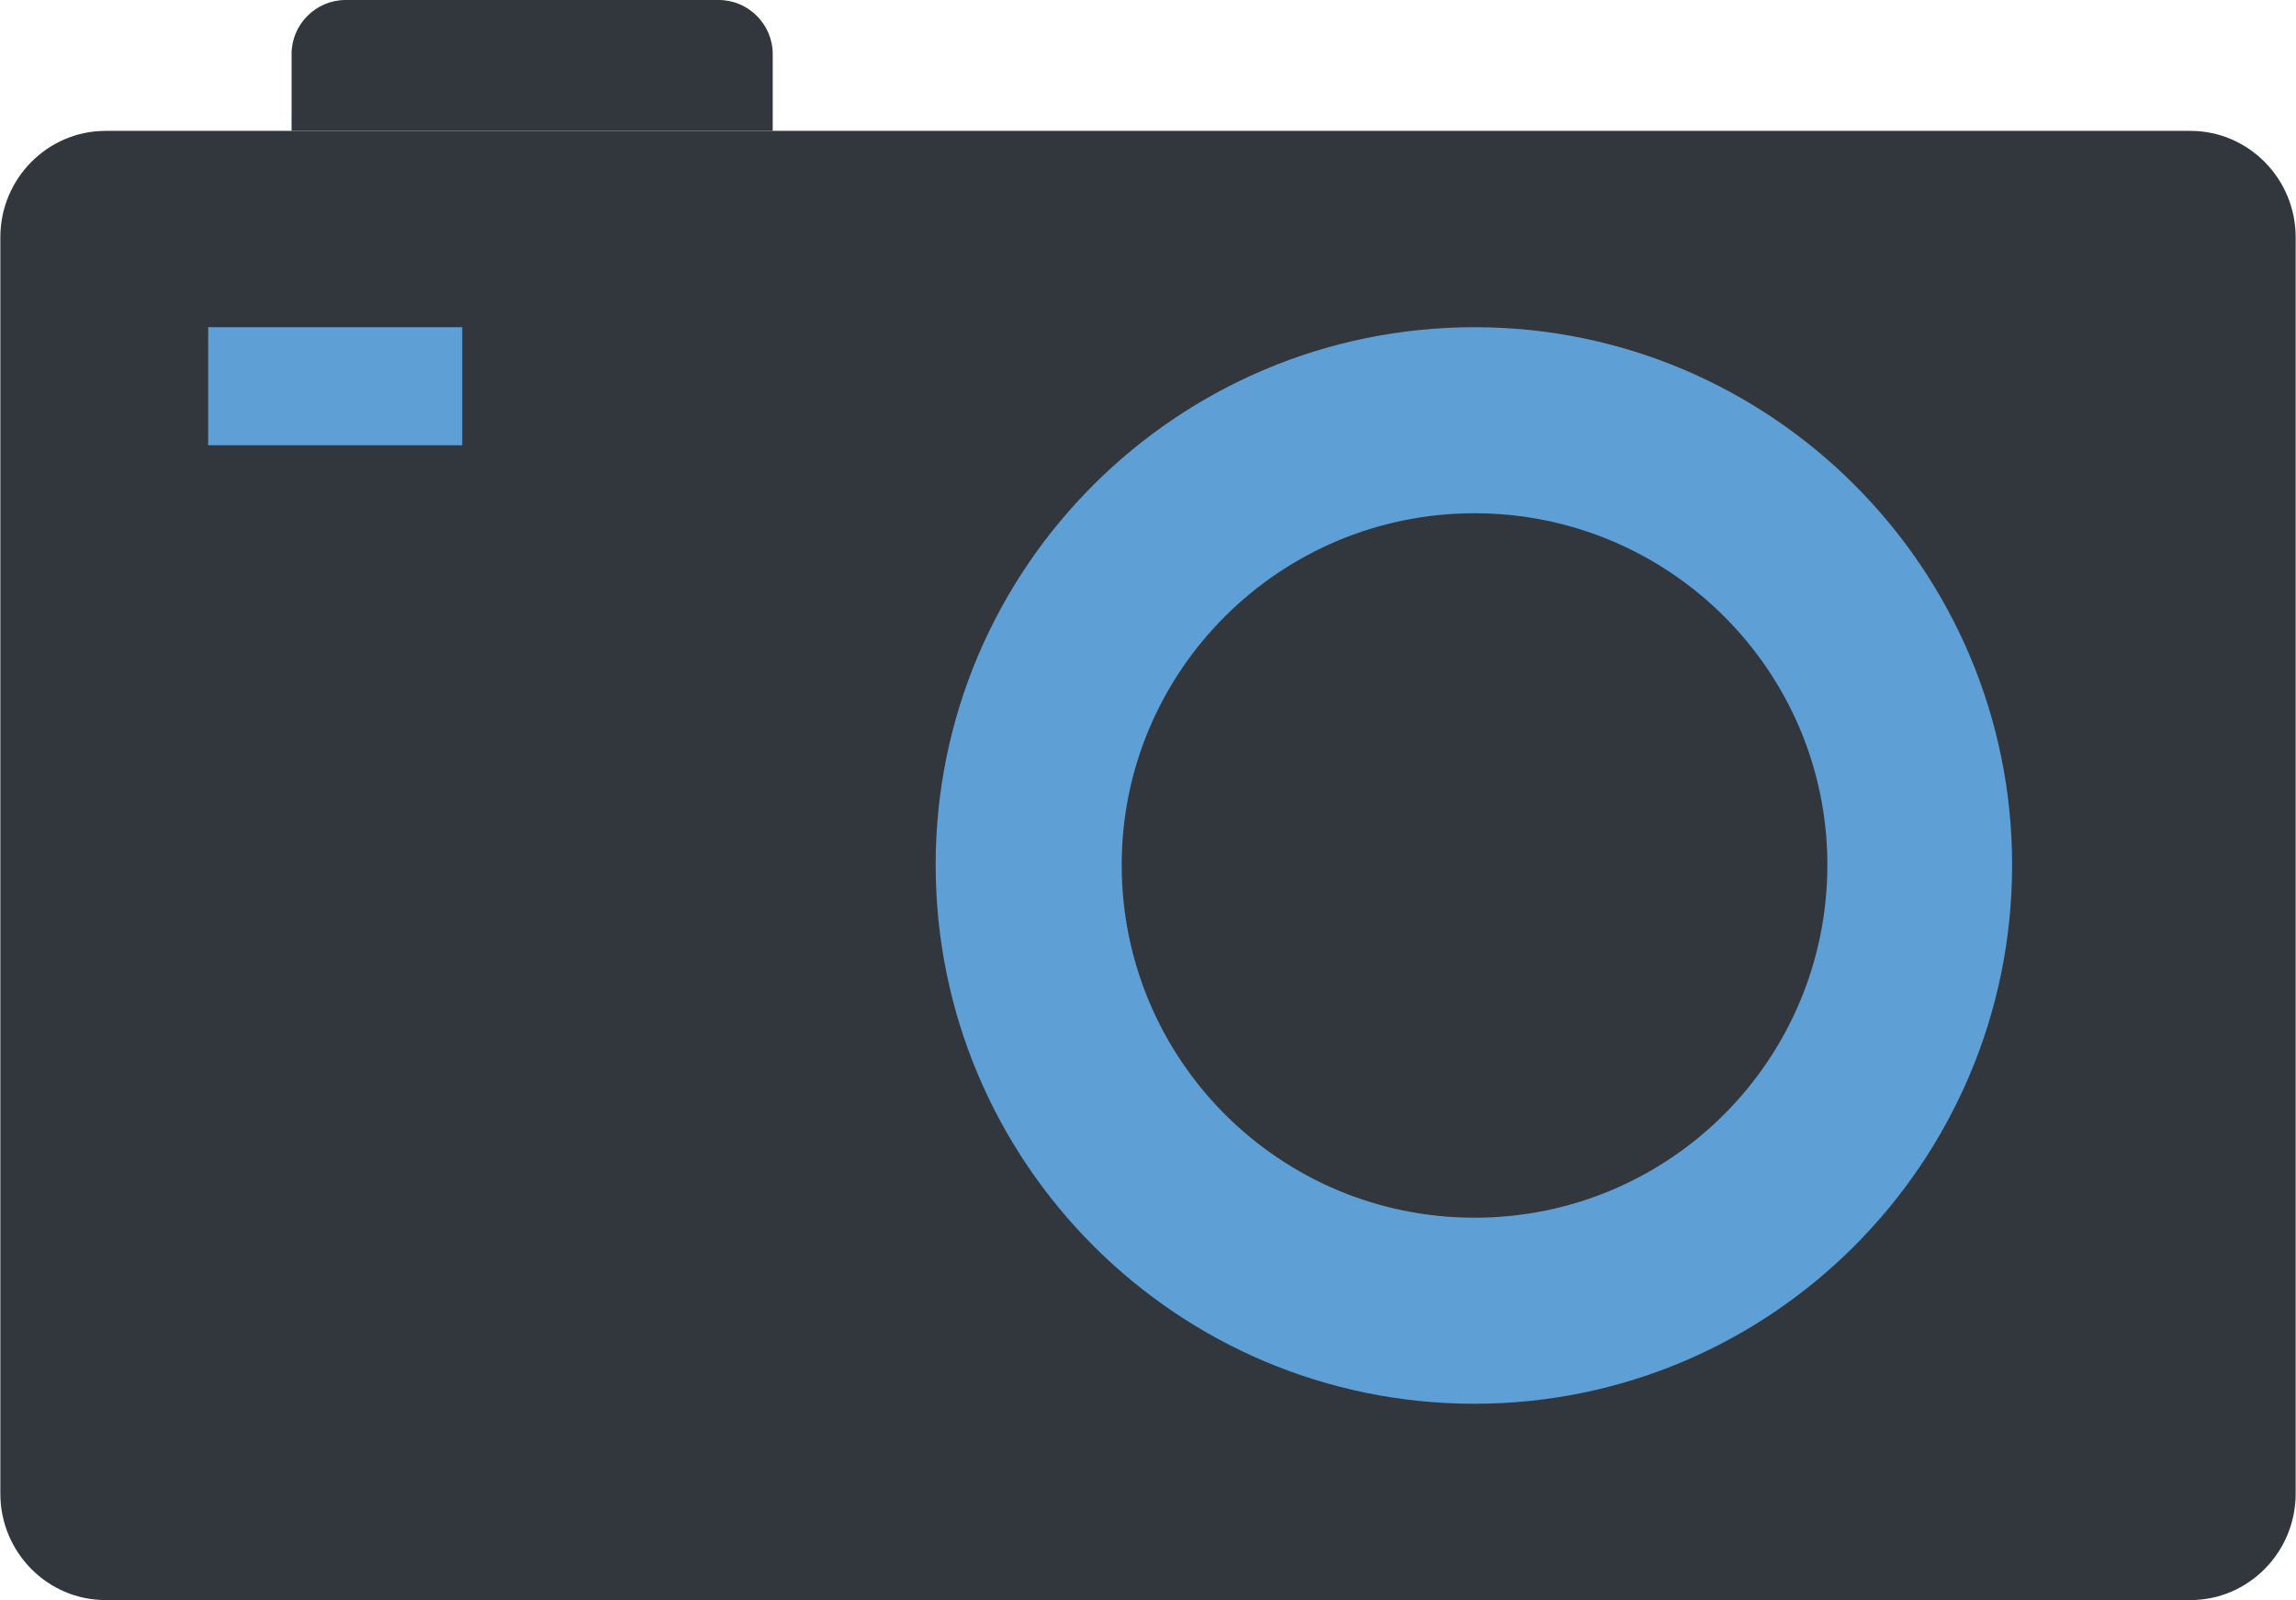 <?xml version="1.0" encoding="UTF-8"?>
<!DOCTYPE svg PUBLIC "-//W3C//DTD SVG 1.1//EN" "http://www.w3.org/Graphics/SVG/1.1/DTD/svg11.dtd">
<!-- Creator: CorelDRAW X7 -->
<svg xmlns="http://www.w3.org/2000/svg" xml:space="preserve" width="3.315in" height="2.31in" version="1.1" style="shape-rendering:geometricPrecision; text-rendering:geometricPrecision; image-rendering:optimizeQuality; fill-rule:evenodd; clip-rule:evenodd"
viewBox="0 0 1789 1247"
 xmlns:xlink="http://www.w3.org/1999/xlink">
 <defs>
  <style type="text/css">
   <![CDATA[
    .fil1 {fill:#5E9FD6}
    .fil0 {fill:#32373E}
   ]]>
  </style>
 </defs>
 <g id="Layer_x0020_1">

  <path class="fil0" d="M1707 1247l-1625 0c-45,0 -82,-37 -82,-83l0 -979c0,-46 37,-83 82,-83l1625 0c45,0 82,37 82,83l0 979c0,46 -37,83 -82,83z"/>
  <path class="fil1" d="M1568 674c0,232 -188,420 -419,420 -232,0 -420,-188 -420,-420 0,-231 188,-419 420,-419 231,0 419,188 419,419z"/>
  <path class="fil0" d="M1424 674c0,152 -123,275 -275,275 -152,0 -275,-123 -275,-275 0,-151 123,-274 275,-274 152,0 275,123 275,274z"/>
  <polygon class="fil1" points="360,347 162,347 162,255 360,255 "/>
  <path class="fil0" d="M602 102l-375 0 0 -60c0,-23 19,-42 42,-42l291 0c23,0 42,19 42,42l0 60z"/>
 </g>
</svg>
